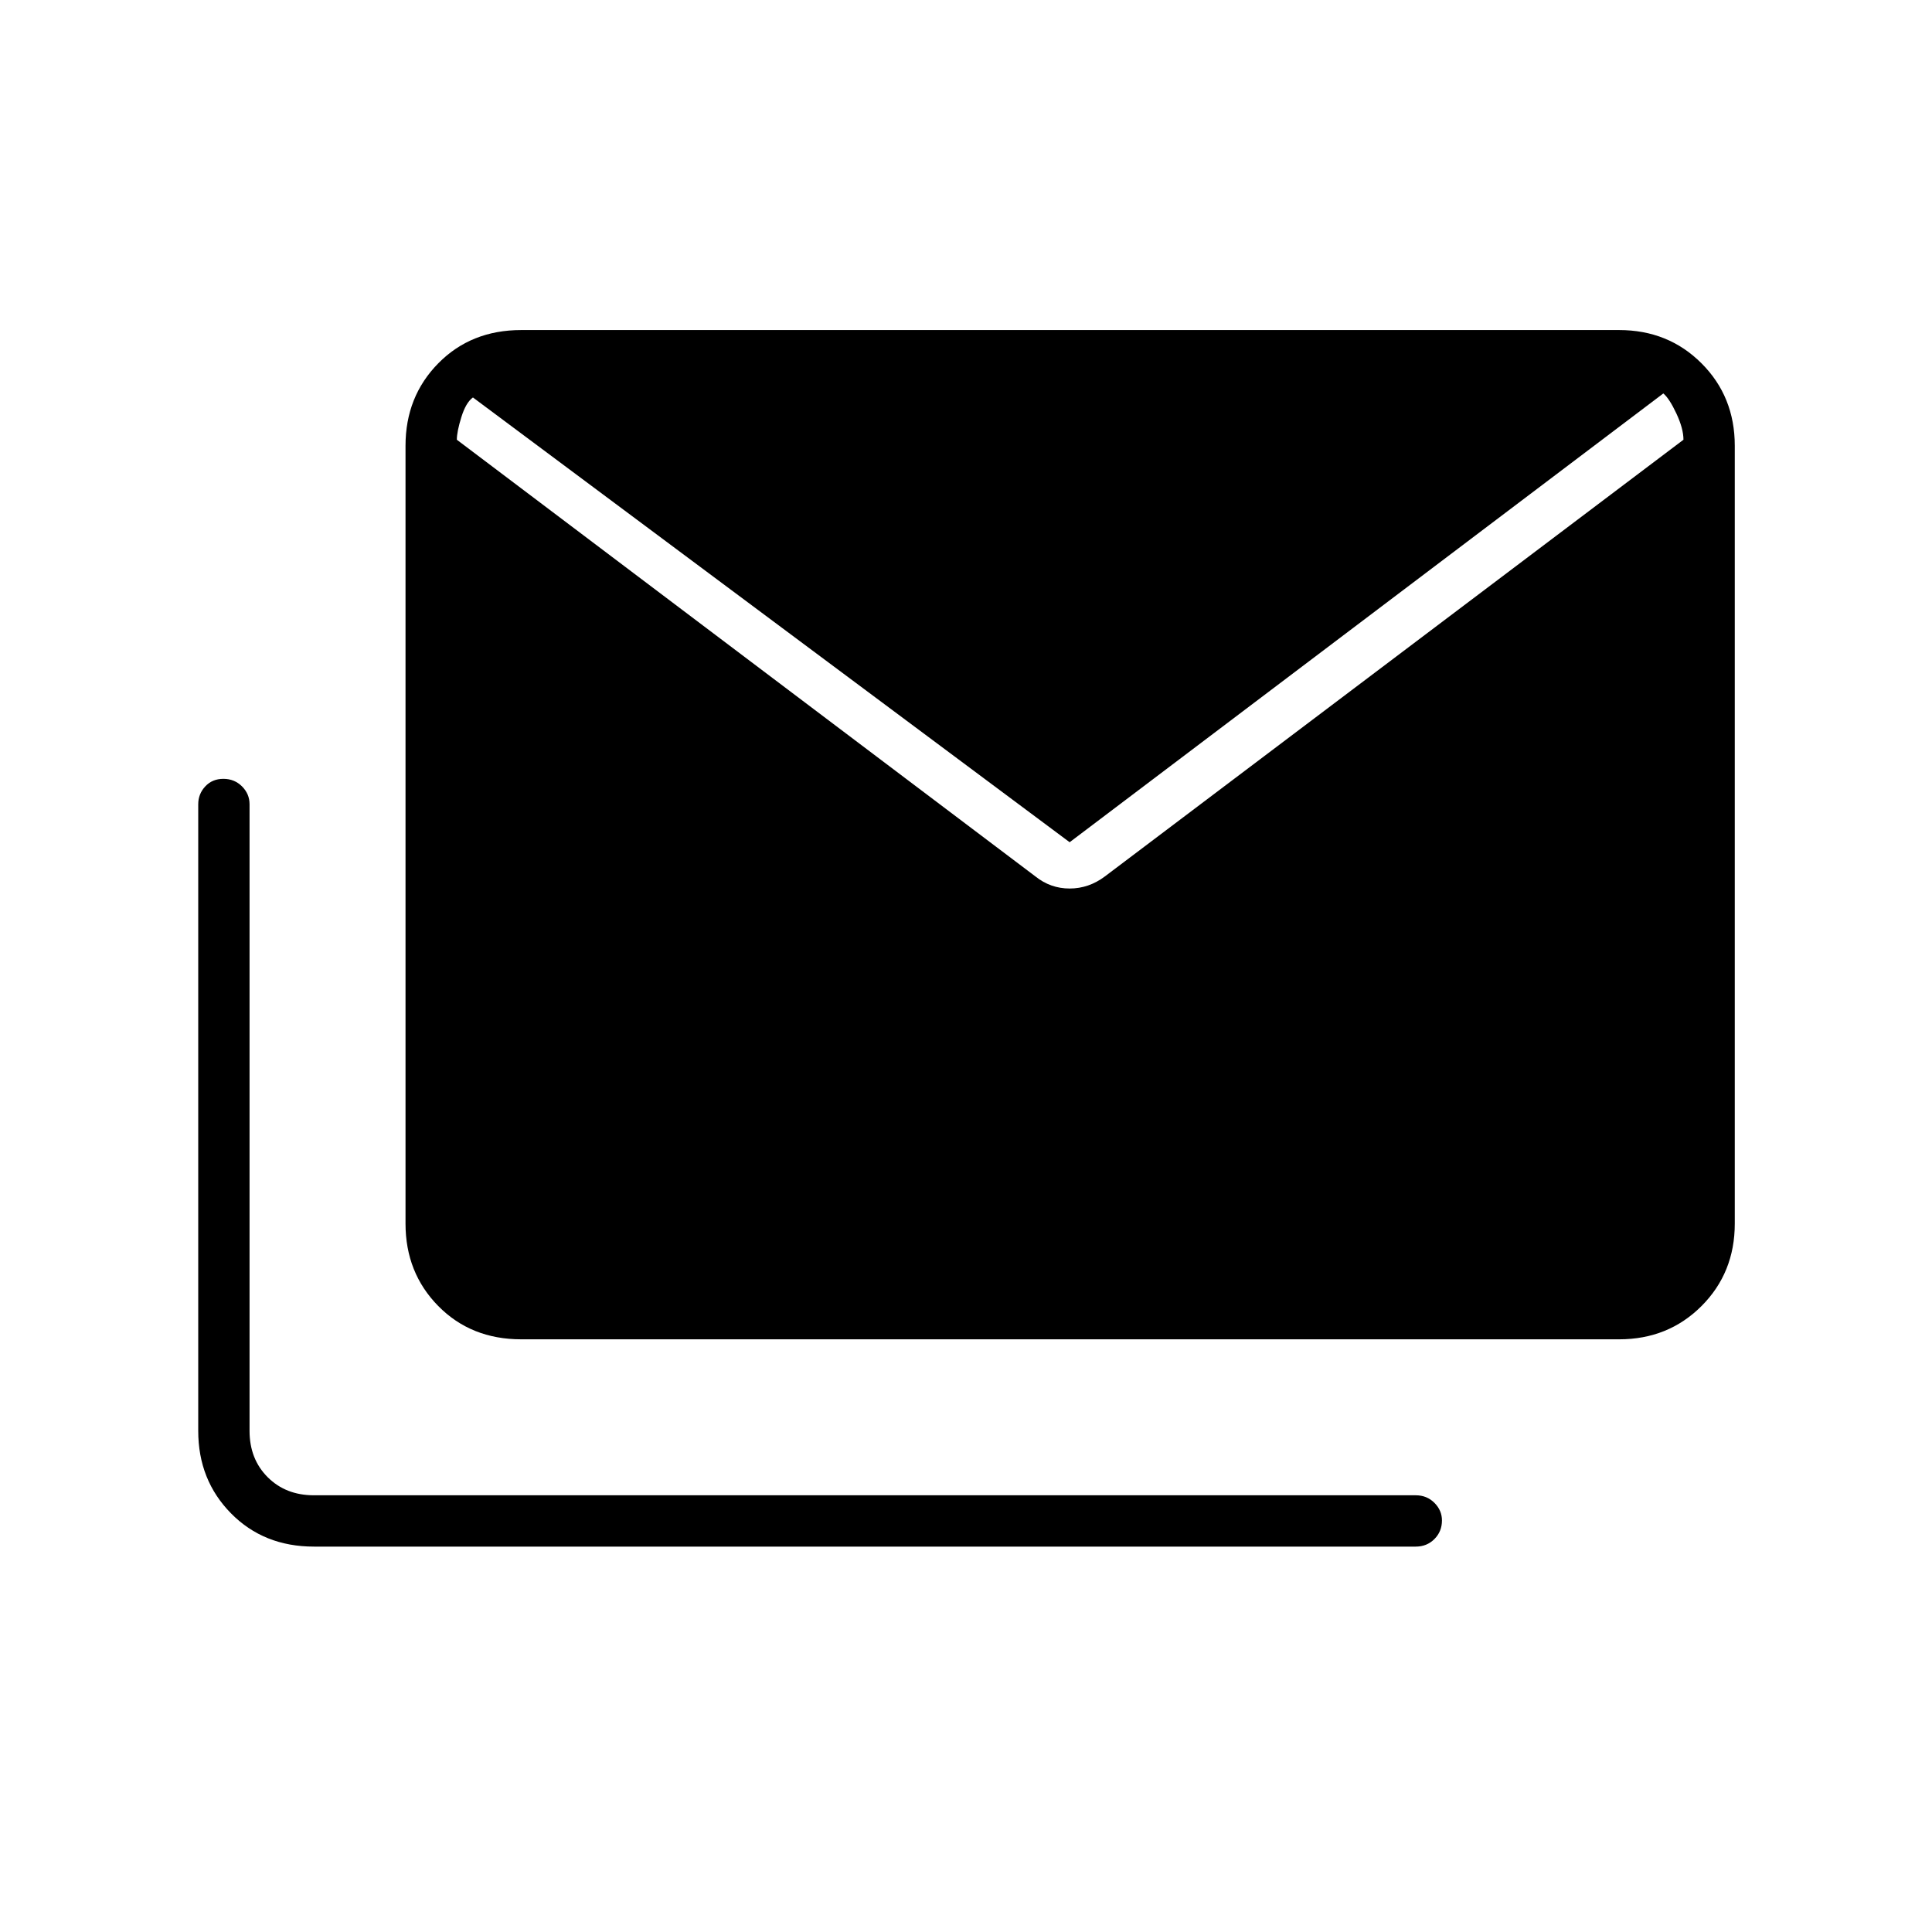 <svg xmlns="http://www.w3.org/2000/svg" height="24" viewBox="0 -960 960 960" width="24"><path d="M514.5-524.5q7.5 6 17 6t17.5-6l287.5-217q0-5.515-3.5-13t-6.5-10l-295 223-296.5-221q-3.5 2.515-5.75 9.75-2.25 7.235-2.25 11.25l287.5 217ZM156-191.5q-24.938 0-41.219-16.531Q98.5-224.562 98.5-249v-311.39q0-5.11 3.5-8.86 3.5-3.75 9-3.75t9.25 3.75q3.75 3.75 3.75 8.86V-249q0 14 9 23t23 9h547.5q5.5 0 9.25 3.75t3.75 8.75q0 5.5-3.75 9.25t-9.25 3.75H156Zm103-103q-24.938 0-41.219-16.531Q201.5-327.562 201.5-352v-386.5q0-24.438 16.281-40.969Q234.062-796 259-796h545.5q24.438 0 40.969 16.531Q862-762.938 862-738.5V-352q0 24.438-16.531 40.969Q828.938-294.5 804.5-294.5H259Z"/></svg>